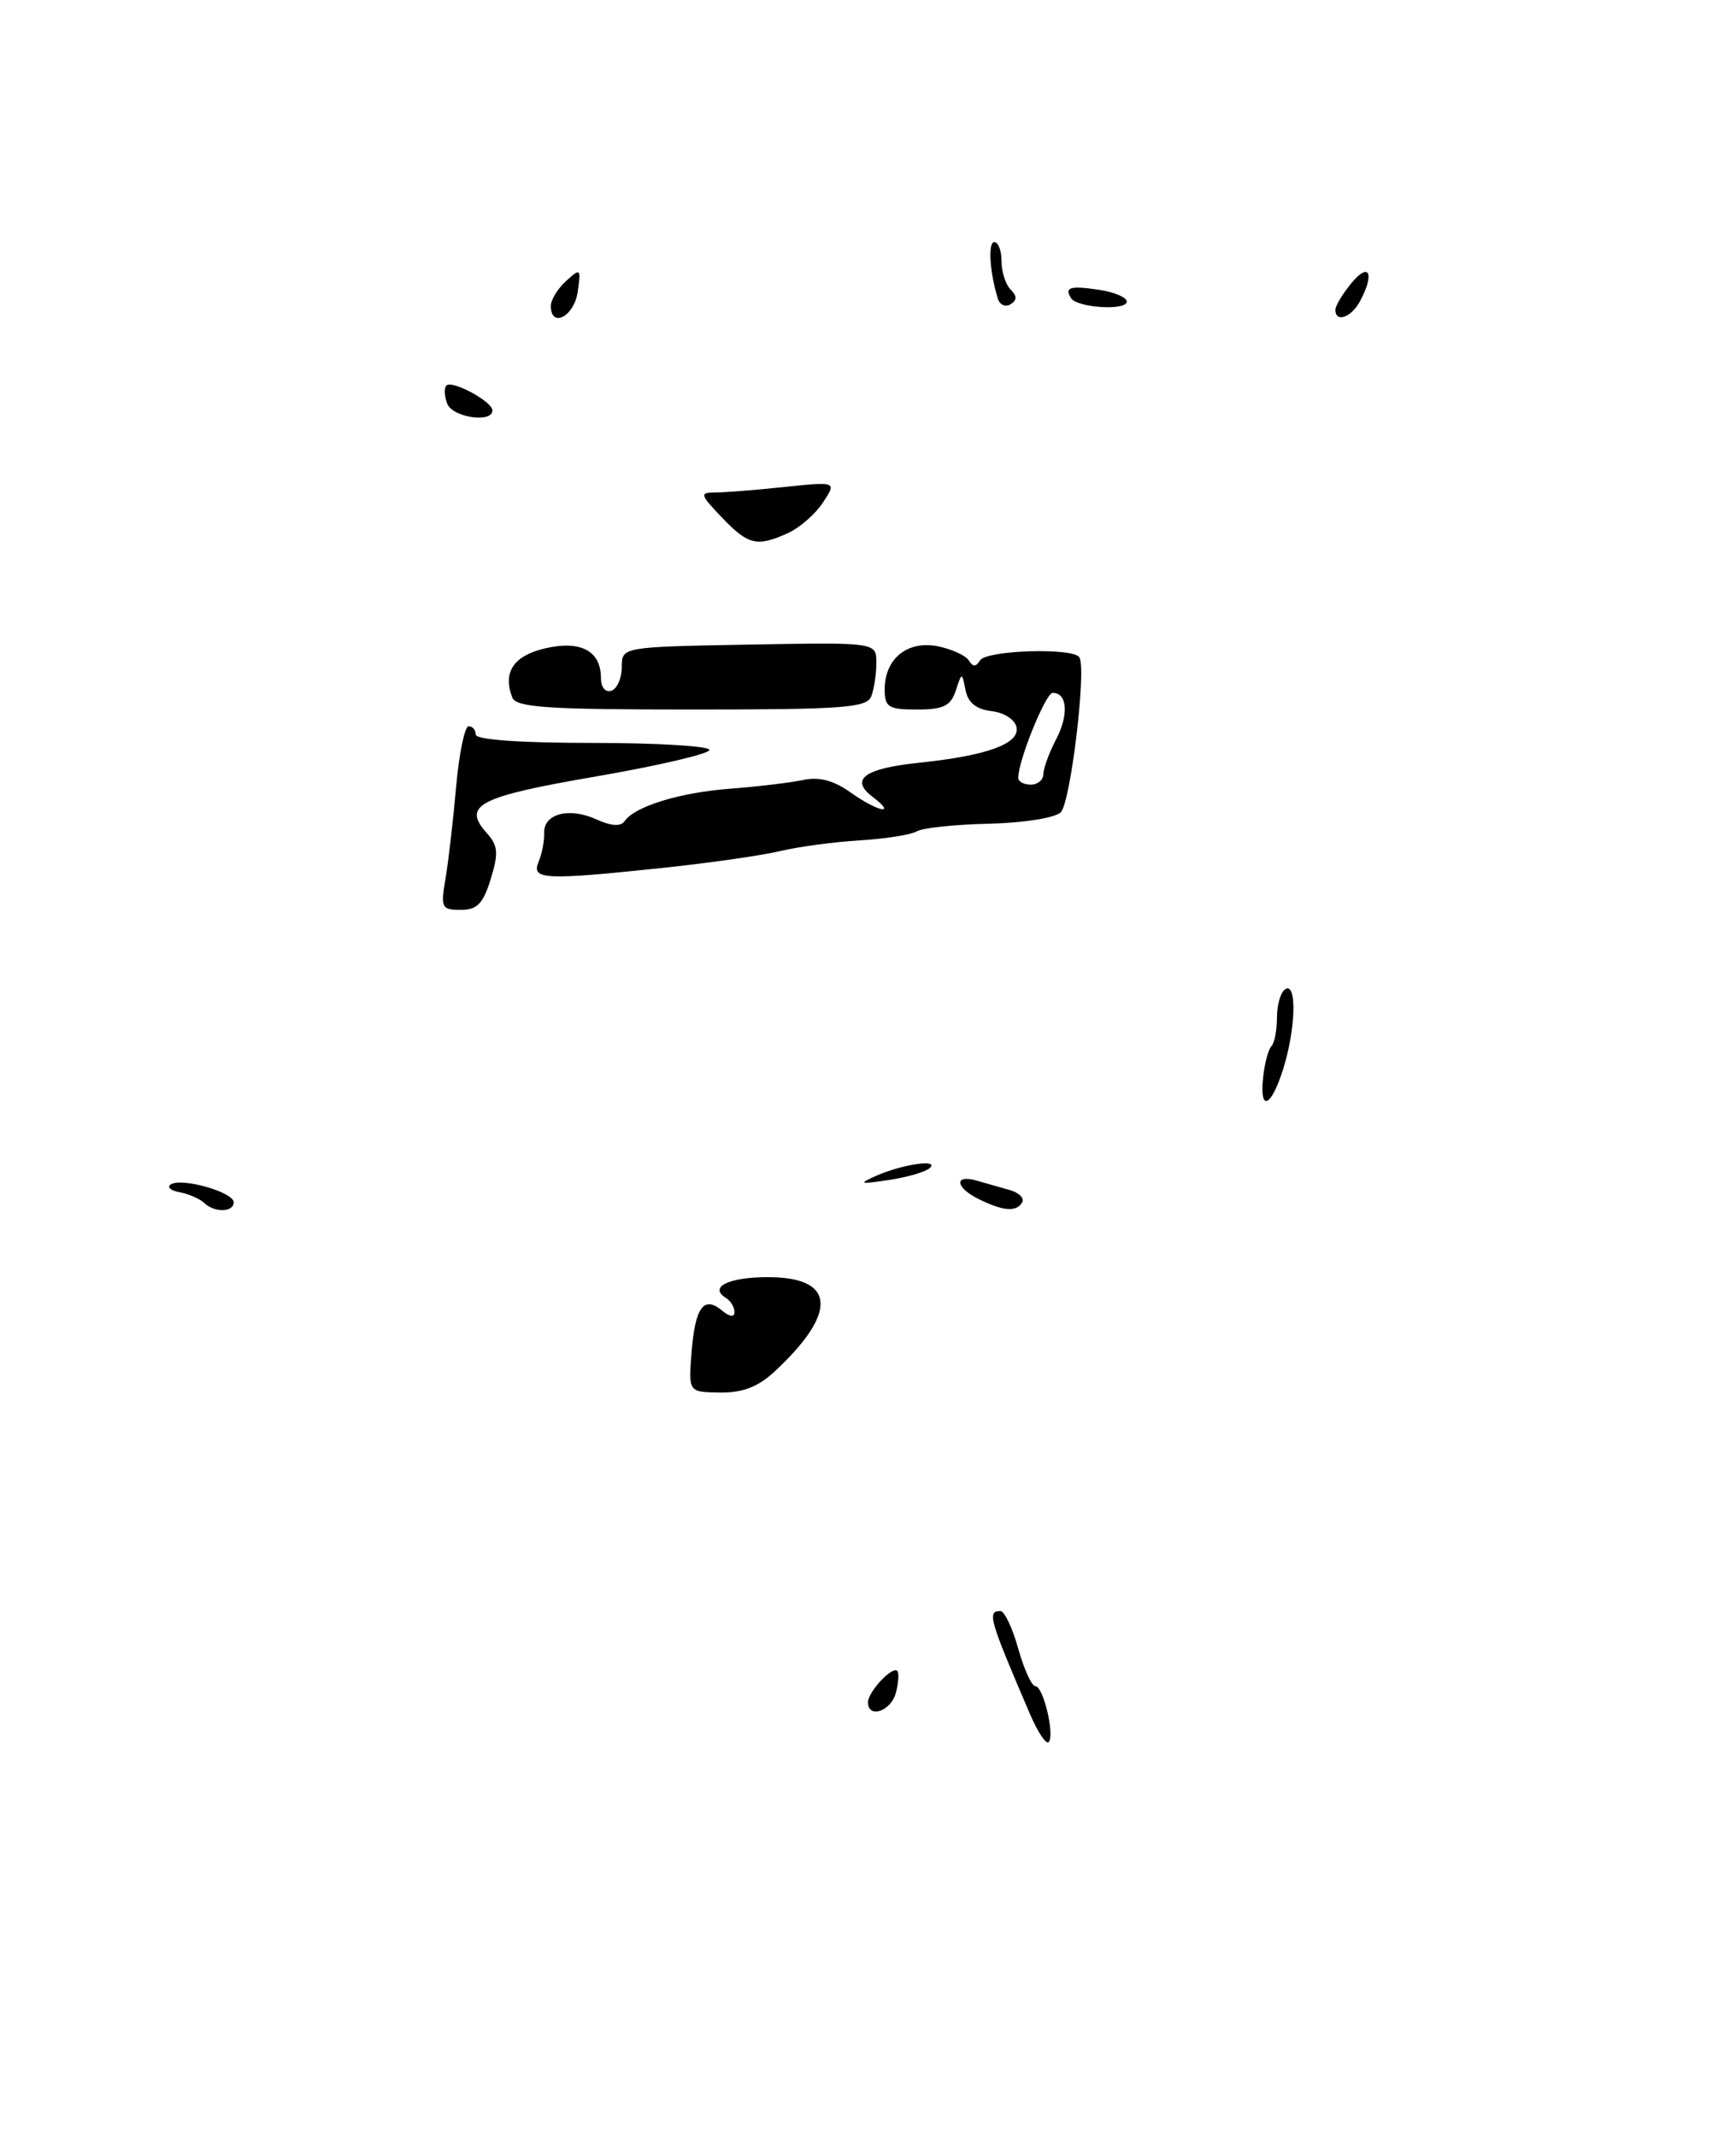 <?xml version="1.0" encoding="UTF-8" standalone="no"?>
<!DOCTYPE svg PUBLIC "-//W3C//DTD SVG 1.1//EN" "http://www.w3.org/Graphics/SVG/1.1/DTD/svg11.dtd" >
<svg xmlns="http://www.w3.org/2000/svg" xmlns:xlink="http://www.w3.org/1999/xlink" version="1.1" viewBox="0 0 208 256">
 <g >
 <path fill="currentColor"
d=" M 92.75 164.36 C 100.42 157.25 100.15 153.00 92.02 153.00 C 87.29 153.00 84.88 154.19 86.98 155.49 C 87.54 155.84 88.00 156.60 88.00 157.18 C 88.00 157.84 87.41 157.76 86.46 156.96 C 84.30 155.18 83.26 156.67 82.85 162.14 C 82.50 166.77 82.50 166.77 86.27 166.82 C 88.95 166.86 90.81 166.15 92.75 164.36 Z  M 58.80 105.29 C 59.75 102.21 59.67 101.30 58.35 99.83 C 55.32 96.48 57.30 95.44 71.40 93.02 C 78.88 91.73 85.00 90.30 85.00 89.84 C 85.00 89.38 78.70 89.00 71.00 89.00 C 62.33 89.00 57.00 88.62 57.00 88.00 C 57.00 87.45 56.62 87.00 56.15 87.00 C 55.68 87.00 55.01 90.26 54.65 94.25 C 54.30 98.24 53.73 103.19 53.38 105.25 C 52.78 108.74 52.91 109.00 55.20 109.00 C 57.17 109.00 57.89 108.26 58.80 105.29 Z  M 79.50 103.96 C 85.00 103.38 91.30 102.48 93.50 101.95 C 95.70 101.43 100.01 100.85 103.08 100.67 C 106.15 100.48 109.20 99.99 109.85 99.59 C 110.51 99.19 114.39 98.77 118.47 98.68 C 122.66 98.58 126.42 97.98 127.10 97.31 C 128.27 96.13 130.19 80.20 129.33 78.75 C 128.62 77.56 118.19 77.88 117.43 79.11 C 116.94 79.90 116.56 79.91 116.08 79.12 C 115.70 78.52 114.03 77.76 112.36 77.42 C 108.73 76.70 106.00 78.91 106.00 82.57 C 106.00 84.73 106.44 85.00 109.88 85.00 C 113.02 85.00 113.91 84.57 114.51 82.75 C 115.25 80.50 115.25 80.50 115.69 82.69 C 115.98 84.18 116.98 84.98 118.80 85.19 C 120.33 85.37 121.62 86.21 121.80 87.15 C 122.17 89.11 118.20 90.54 110.08 91.38 C 103.57 92.06 101.79 93.37 104.55 95.46 C 107.57 97.75 105.18 97.26 101.89 94.92 C 99.88 93.49 98.13 93.03 96.24 93.44 C 94.73 93.76 90.82 94.23 87.55 94.48 C 81.47 94.93 76.03 96.60 74.82 98.39 C 74.38 99.04 73.21 98.96 71.46 98.16 C 68.19 96.67 65.11 97.48 65.20 99.80 C 65.24 100.73 64.93 102.29 64.53 103.25 C 63.62 105.39 65.24 105.47 79.50 103.96 Z  M 104.39 83.42 C 104.73 82.55 105.00 80.74 105.00 79.39 C 105.00 76.95 105.00 76.95 89.75 77.22 C 74.50 77.50 74.50 77.50 74.50 79.91 C 74.50 81.24 73.94 82.51 73.25 82.75 C 72.53 82.99 72.00 82.33 72.00 81.21 C 72.00 77.96 69.54 76.67 65.28 77.68 C 61.52 78.57 60.22 80.53 61.38 83.56 C 61.84 84.75 65.56 85.00 82.86 85.00 C 101.02 85.00 103.87 84.79 104.39 83.42 Z  M 94.44 63.85 C 95.83 63.21 97.71 61.57 98.61 60.19 C 100.25 57.69 100.25 57.69 93.98 58.34 C 90.53 58.71 86.79 59.00 85.67 59.00 C 83.80 59.00 83.87 59.25 86.50 62.00 C 89.67 65.31 90.70 65.55 94.44 63.85 Z  M 123.42 205.37 C 118.51 193.92 118.24 193.00 119.87 193.00 C 120.35 193.00 121.31 195.03 122.00 197.50 C 122.69 199.97 123.62 202.00 124.05 202.00 C 125.01 202.00 126.41 207.92 125.64 208.70 C 125.33 209.00 124.34 207.50 123.42 205.37 Z  M 104.00 203.93 C 104.00 202.68 106.90 199.57 107.51 200.17 C 107.73 200.40 107.66 201.58 107.34 202.79 C 106.77 205.00 104.00 205.94 104.00 203.93 Z  M 24.45 144.10 C 23.93 143.60 22.60 143.03 21.50 142.82 C 20.40 142.62 19.95 142.19 20.50 141.87 C 21.88 141.07 28.00 142.83 28.00 144.03 C 28.00 145.25 25.71 145.30 24.45 144.10 Z  M 117.25 143.64 C 114.46 142.26 114.28 140.66 117.00 141.43 C 118.10 141.74 119.91 142.26 121.01 142.57 C 122.12 142.89 122.77 143.56 122.46 144.07 C 121.75 145.22 120.18 145.09 117.25 143.64 Z  M 105.00 140.85 C 108.12 139.47 112.61 138.82 111.40 139.93 C 110.90 140.39 108.70 141.03 106.50 141.36 C 102.99 141.89 102.80 141.83 105.00 140.85 Z  M 151.35 129.00 C 151.53 127.34 151.97 125.69 152.34 125.33 C 152.70 124.96 153.00 123.42 153.00 121.89 C 153.00 120.37 153.45 118.84 154.00 118.50 C 155.40 117.63 155.26 123.20 153.76 128.02 C 152.29 132.71 150.88 133.28 151.35 129.00 Z  M 53.58 48.36 C 53.24 47.45 53.19 46.48 53.48 46.19 C 54.17 45.50 59.00 48.10 59.00 49.17 C 59.00 50.72 54.22 50.01 53.58 48.36 Z  M 66.00 36.65 C 66.00 35.92 66.82 34.57 67.83 33.66 C 69.56 32.09 69.63 32.15 69.21 35.00 C 68.78 37.93 66.00 39.36 66.00 36.65 Z  M 160.00 37.11 C 160.00 36.62 160.89 35.16 161.97 33.86 C 164.07 31.34 164.72 32.79 162.96 36.07 C 161.91 38.04 160.00 38.71 160.00 37.11 Z  M 119.57 35.81 C 118.58 32.65 118.35 29.00 119.14 29.00 C 119.61 29.00 120.00 30.04 120.00 31.30 C 120.00 32.56 120.49 34.09 121.09 34.69 C 121.87 35.47 121.87 35.96 121.08 36.45 C 120.48 36.82 119.80 36.54 119.57 35.81 Z  M 128.32 35.71 C 127.51 34.40 128.23 34.20 131.75 34.73 C 133.54 35.00 135.00 35.63 135.00 36.13 C 135.00 37.25 129.04 36.88 128.32 35.71 Z  M 122.00 93.18 C 122.00 91.11 125.29 83.00 126.13 83.00 C 127.88 83.00 128.08 85.62 126.54 88.57 C 125.70 90.18 125.01 92.06 125.01 92.75 C 125.00 93.44 124.33 94.00 123.50 94.00 C 122.67 94.00 122.00 93.63 122.00 93.18 Z "/>
</g>
</svg>
